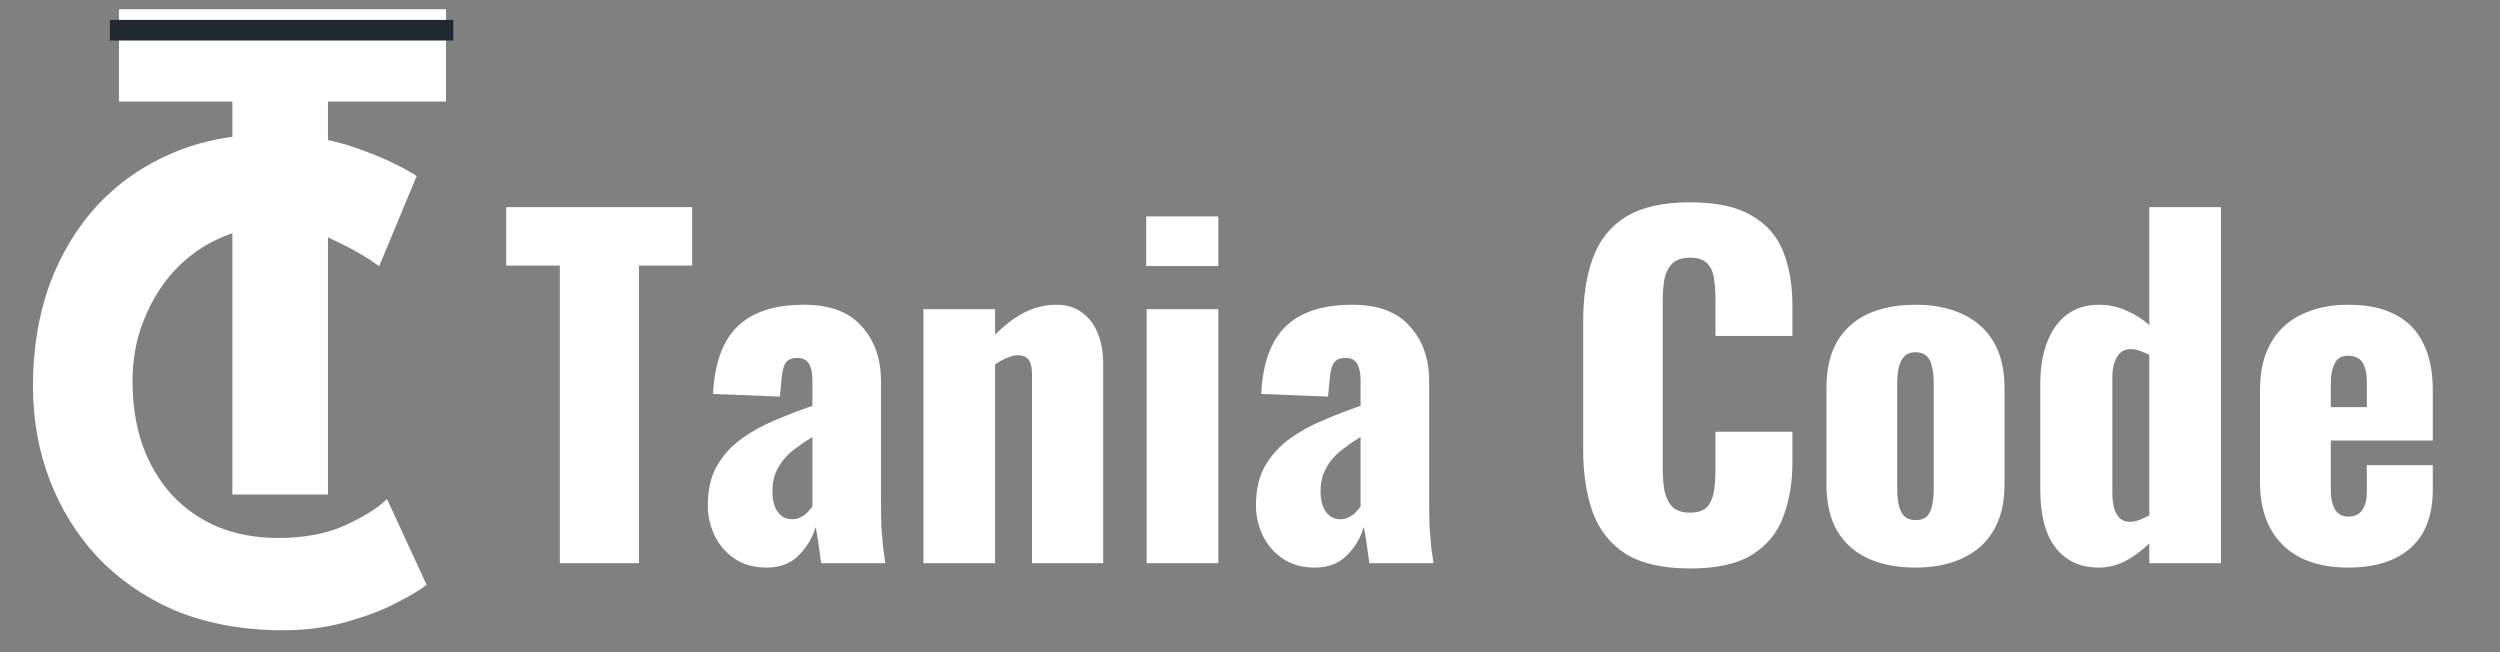 <svg width="364" height="95" viewBox="0 0 364 95" fill="none" xmlns="http://www.w3.org/2000/svg">
<rect x="0" y="0" width="364" height="95" fill="#808080" stroke="none"/>
<path d="M17.32 1.344H64.936V14.784H47.752V72H33.832V14.784H17.32V1.344Z" fill="white"/>
<path d="M62.112 85.144C61.344 85.784 59.904 86.648 57.792 87.736C55.744 88.824 53.216 89.784 50.208 90.616C47.2 91.448 43.872 91.832 40.224 91.768C34.656 91.64 29.664 90.648 25.248 88.792C20.896 86.872 17.184 84.28 14.112 81.016C11.104 77.752 8.8 74.008 7.2 69.784C5.6 65.56 4.8 61.048 4.8 56.248C4.8 50.872 5.6 45.944 7.2 41.464C8.864 36.984 11.2 33.112 14.208 29.848C17.28 26.584 20.928 24.056 25.152 22.264C29.376 20.472 34.048 19.576 39.168 19.576C43.904 19.576 48.096 20.216 51.744 21.496C55.392 22.776 58.368 24.152 60.672 25.624L55.2 38.776C53.6 37.56 51.456 36.312 48.768 35.032C46.144 33.688 43.104 33.016 39.648 33.016C36.96 33.016 34.368 33.592 31.872 34.744C29.44 35.832 27.264 37.4 25.344 39.448C23.488 41.496 22.016 43.896 20.928 46.648C19.84 49.336 19.296 52.28 19.296 55.48C19.296 58.872 19.776 61.976 20.736 64.792C21.76 67.608 23.2 70.04 25.056 72.088C26.912 74.072 29.12 75.608 31.68 76.696C34.304 77.784 37.248 78.328 40.512 78.328C44.288 78.328 47.52 77.72 50.208 76.504C52.896 75.288 54.944 74.008 56.352 72.664L62.112 85.144Z" fill="white"/>
<line x1="16" y1="4.397" x2="66" y2="4.397" stroke="#222831" stroke-width="3"/>
<path d="M81.512 82V38.672H73.704V30.16H100.776V38.672H93.032V82H81.512ZM111.63 82.64C109.753 82.64 108.174 82.192 106.894 81.296C105.614 80.4 104.654 79.269 104.014 77.904C103.374 76.496 103.054 75.067 103.054 73.616C103.054 71.312 103.502 69.371 104.398 67.792C105.337 66.213 106.553 64.891 108.046 63.824C109.539 62.757 111.182 61.861 112.974 61.136C114.766 60.368 116.537 59.685 118.286 59.088V55.376C118.286 54.736 118.222 54.181 118.094 53.712C117.966 53.2 117.753 52.816 117.454 52.56C117.155 52.261 116.707 52.112 116.11 52.112C115.513 52.112 115.043 52.24 114.702 52.496C114.403 52.752 114.19 53.115 114.062 53.584C113.934 54.011 113.849 54.501 113.806 55.056L113.55 57.744L103.822 57.36C104.035 52.923 105.209 49.659 107.342 47.568C109.518 45.435 112.761 44.368 117.07 44.368C120.825 44.368 123.619 45.413 125.454 47.504C127.331 49.552 128.27 52.219 128.27 55.504V72.784C128.27 74.32 128.291 75.664 128.334 76.816C128.419 77.968 128.505 78.971 128.59 79.824C128.718 80.677 128.825 81.403 128.91 82H119.566C119.438 81.019 119.289 79.952 119.118 78.8C118.947 77.648 118.819 76.965 118.734 76.752C118.307 78.288 117.497 79.653 116.302 80.848C115.15 82.043 113.593 82.64 111.63 82.64ZM115.342 75.6C115.769 75.6 116.153 75.515 116.494 75.344C116.878 75.173 117.219 74.939 117.518 74.64C117.817 74.341 118.073 74.043 118.286 73.744V63.632C117.433 64.144 116.643 64.677 115.918 65.232C115.193 65.744 114.574 66.32 114.062 66.96C113.55 67.6 113.145 68.304 112.846 69.072C112.59 69.797 112.462 70.629 112.462 71.568C112.462 72.805 112.718 73.787 113.23 74.512C113.742 75.237 114.446 75.6 115.342 75.6ZM134.452 82V45.008H144.884V48.72C146.249 47.355 147.657 46.288 149.108 45.52C150.601 44.752 152.158 44.368 153.78 44.368C155.316 44.368 156.574 44.752 157.556 45.52C158.58 46.245 159.348 47.269 159.86 48.592C160.372 49.872 160.628 51.344 160.628 53.008V82H150.26V54.48C150.26 53.584 150.11 52.901 149.812 52.432C149.513 51.963 148.958 51.728 148.148 51.728C147.721 51.728 147.209 51.856 146.612 52.112C146.057 52.325 145.481 52.645 144.884 53.072V82H134.452ZM166.953 82V45.008H177.385V82H166.953ZM166.889 38.736V31.504H177.385V38.736H166.889ZM191.443 82.64C189.565 82.64 187.987 82.192 186.707 81.296C185.427 80.4 184.467 79.269 183.827 77.904C183.187 76.496 182.867 75.067 182.867 73.616C182.867 71.312 183.315 69.371 184.211 67.792C185.149 66.213 186.365 64.891 187.859 63.824C189.352 62.757 190.995 61.861 192.787 61.136C194.579 60.368 196.349 59.685 198.099 59.088V55.376C198.099 54.736 198.035 54.181 197.907 53.712C197.779 53.2 197.565 52.816 197.267 52.56C196.968 52.261 196.52 52.112 195.923 52.112C195.325 52.112 194.856 52.24 194.515 52.496C194.216 52.752 194.003 53.115 193.875 53.584C193.747 54.011 193.661 54.501 193.619 55.056L193.363 57.744L183.635 57.36C183.848 52.923 185.021 49.659 187.155 47.568C189.331 45.435 192.573 44.368 196.883 44.368C200.637 44.368 203.432 45.413 205.267 47.504C207.144 49.552 208.083 52.219 208.083 55.504V72.784C208.083 74.32 208.104 75.664 208.147 76.816C208.232 77.968 208.317 78.971 208.403 79.824C208.531 80.677 208.637 81.403 208.723 82H199.378C199.251 81.019 199.101 79.952 198.931 78.8C198.76 77.648 198.632 76.965 198.547 76.752C198.12 78.288 197.309 79.653 196.115 80.848C194.963 82.043 193.405 82.64 191.443 82.64ZM195.155 75.6C195.581 75.6 195.965 75.515 196.307 75.344C196.691 75.173 197.032 74.939 197.331 74.64C197.629 74.341 197.885 74.043 198.099 73.744V63.632C197.245 64.144 196.456 64.677 195.731 65.232C195.005 65.744 194.387 66.32 193.875 66.96C193.363 67.6 192.957 68.304 192.659 69.072C192.403 69.797 192.275 70.629 192.275 71.568C192.275 72.805 192.531 73.787 193.043 74.512C193.555 75.237 194.259 75.6 195.155 75.6ZM246.063 82.768C242.138 82.768 239.023 82.064 236.719 80.656C234.458 79.205 232.858 77.2 231.919 74.64C230.98 72.037 230.511 68.987 230.511 65.488V46.8C230.511 43.216 230.98 40.144 231.919 37.584C232.858 34.981 234.458 32.976 236.719 31.568C239.023 30.16 242.138 29.456 246.063 29.456C249.903 29.456 252.89 30.096 255.023 31.376C257.199 32.613 258.735 34.363 259.631 36.624C260.527 38.885 260.975 41.488 260.975 44.432V48.912H249.775V43.728C249.775 42.704 249.711 41.723 249.583 40.784C249.498 39.845 249.199 39.077 248.687 38.48C248.175 37.84 247.3 37.52 246.063 37.52C244.868 37.52 243.972 37.84 243.375 38.48C242.82 39.12 242.458 39.931 242.287 40.912C242.159 41.851 242.095 42.853 242.095 43.92V68.304C242.095 69.456 242.18 70.523 242.351 71.504C242.564 72.443 242.948 73.211 243.503 73.808C244.1 74.363 244.954 74.64 246.063 74.64C247.258 74.64 248.111 74.341 248.623 73.744C249.135 73.104 249.455 72.293 249.583 71.312C249.711 70.331 249.775 69.328 249.775 68.304V62.864H260.975V67.344C260.975 70.288 260.527 72.933 259.631 75.28C258.778 77.584 257.263 79.419 255.087 80.784C252.954 82.107 249.946 82.768 246.063 82.768ZM278.862 82.64C276.216 82.64 273.912 82.192 271.95 81.296C270.03 80.4 268.536 79.056 267.47 77.264C266.446 75.472 265.934 73.232 265.934 70.544V56.464C265.934 53.776 266.446 51.536 267.47 49.744C268.536 47.952 270.03 46.608 271.95 45.712C273.912 44.816 276.216 44.368 278.862 44.368C281.507 44.368 283.79 44.816 285.71 45.712C287.672 46.608 289.187 47.952 290.254 49.744C291.32 51.536 291.854 53.776 291.854 56.464V70.544C291.854 73.232 291.32 75.472 290.254 77.264C289.187 79.056 287.672 80.4 285.71 81.296C283.79 82.192 281.507 82.64 278.862 82.64ZM278.926 75.728C279.608 75.728 280.142 75.557 280.526 75.216C280.91 74.832 281.166 74.32 281.294 73.68C281.464 72.997 281.55 72.187 281.55 71.248V55.76C281.55 54.821 281.464 54.032 281.294 53.392C281.166 52.709 280.91 52.197 280.526 51.856C280.142 51.472 279.608 51.28 278.926 51.28C278.243 51.28 277.71 51.472 277.326 51.856C276.942 52.197 276.664 52.709 276.494 53.392C276.323 54.032 276.238 54.821 276.238 55.76V71.248C276.238 72.187 276.323 72.997 276.494 73.68C276.664 74.32 276.942 74.832 277.326 75.216C277.71 75.557 278.243 75.728 278.926 75.728ZM305.639 82.64C302.908 82.64 300.796 81.68 299.303 79.76C297.81 77.84 297.063 75.003 297.063 71.248V55.952C297.063 53.648 297.383 51.643 298.023 49.936C298.663 48.187 299.623 46.821 300.903 45.84C302.183 44.859 303.762 44.368 305.639 44.368C307.004 44.368 308.306 44.645 309.543 45.2C310.78 45.712 311.911 46.416 312.935 47.312V30.16H323.367V82H312.935V79.12C311.783 80.229 310.588 81.104 309.351 81.744C308.114 82.341 306.876 82.64 305.639 82.64ZM310.183 75.984C310.524 75.984 310.93 75.899 311.399 75.728C311.911 75.557 312.423 75.323 312.935 75.024V51.664C312.508 51.451 312.06 51.259 311.591 51.088C311.122 50.917 310.674 50.832 310.247 50.832C309.308 50.832 308.626 51.237 308.199 52.048C307.772 52.816 307.559 53.755 307.559 54.864V71.888C307.559 72.656 307.644 73.36 307.815 74C307.986 74.597 308.263 75.088 308.647 75.472C309.031 75.813 309.543 75.984 310.183 75.984ZM341.923 82.64C339.235 82.64 336.931 82.171 335.01 81.232C333.091 80.251 331.619 78.843 330.595 77.008C329.571 75.131 329.059 72.891 329.059 70.288V56.72C329.059 54.075 329.571 51.835 330.595 50C331.619 48.165 333.091 46.779 335.01 45.84C336.973 44.859 339.277 44.368 341.923 44.368C344.653 44.368 346.915 44.837 348.707 45.776C350.541 46.715 351.907 48.101 352.803 49.936C353.741 51.771 354.211 54.032 354.211 56.72V64.144H339.363V71.248C339.363 72.187 339.469 72.955 339.683 73.552C339.896 74.149 340.195 74.576 340.579 74.832C340.963 75.088 341.411 75.216 341.923 75.216C342.435 75.216 342.883 75.109 343.267 74.896C343.693 74.64 344.013 74.256 344.227 73.744C344.483 73.232 344.611 72.528 344.611 71.632V67.728H354.211V71.312C354.211 75.067 353.123 77.904 350.947 79.824C348.771 81.701 345.763 82.64 341.923 82.64ZM339.363 59.28H344.611V55.568C344.611 54.587 344.483 53.819 344.227 53.264C344.013 52.709 343.693 52.325 343.267 52.112C342.883 51.899 342.413 51.792 341.859 51.792C341.347 51.792 340.899 51.92 340.515 52.176C340.173 52.432 339.896 52.88 339.683 53.52C339.469 54.117 339.363 54.992 339.363 56.144V59.28Z" fill="white"/>
</svg>
